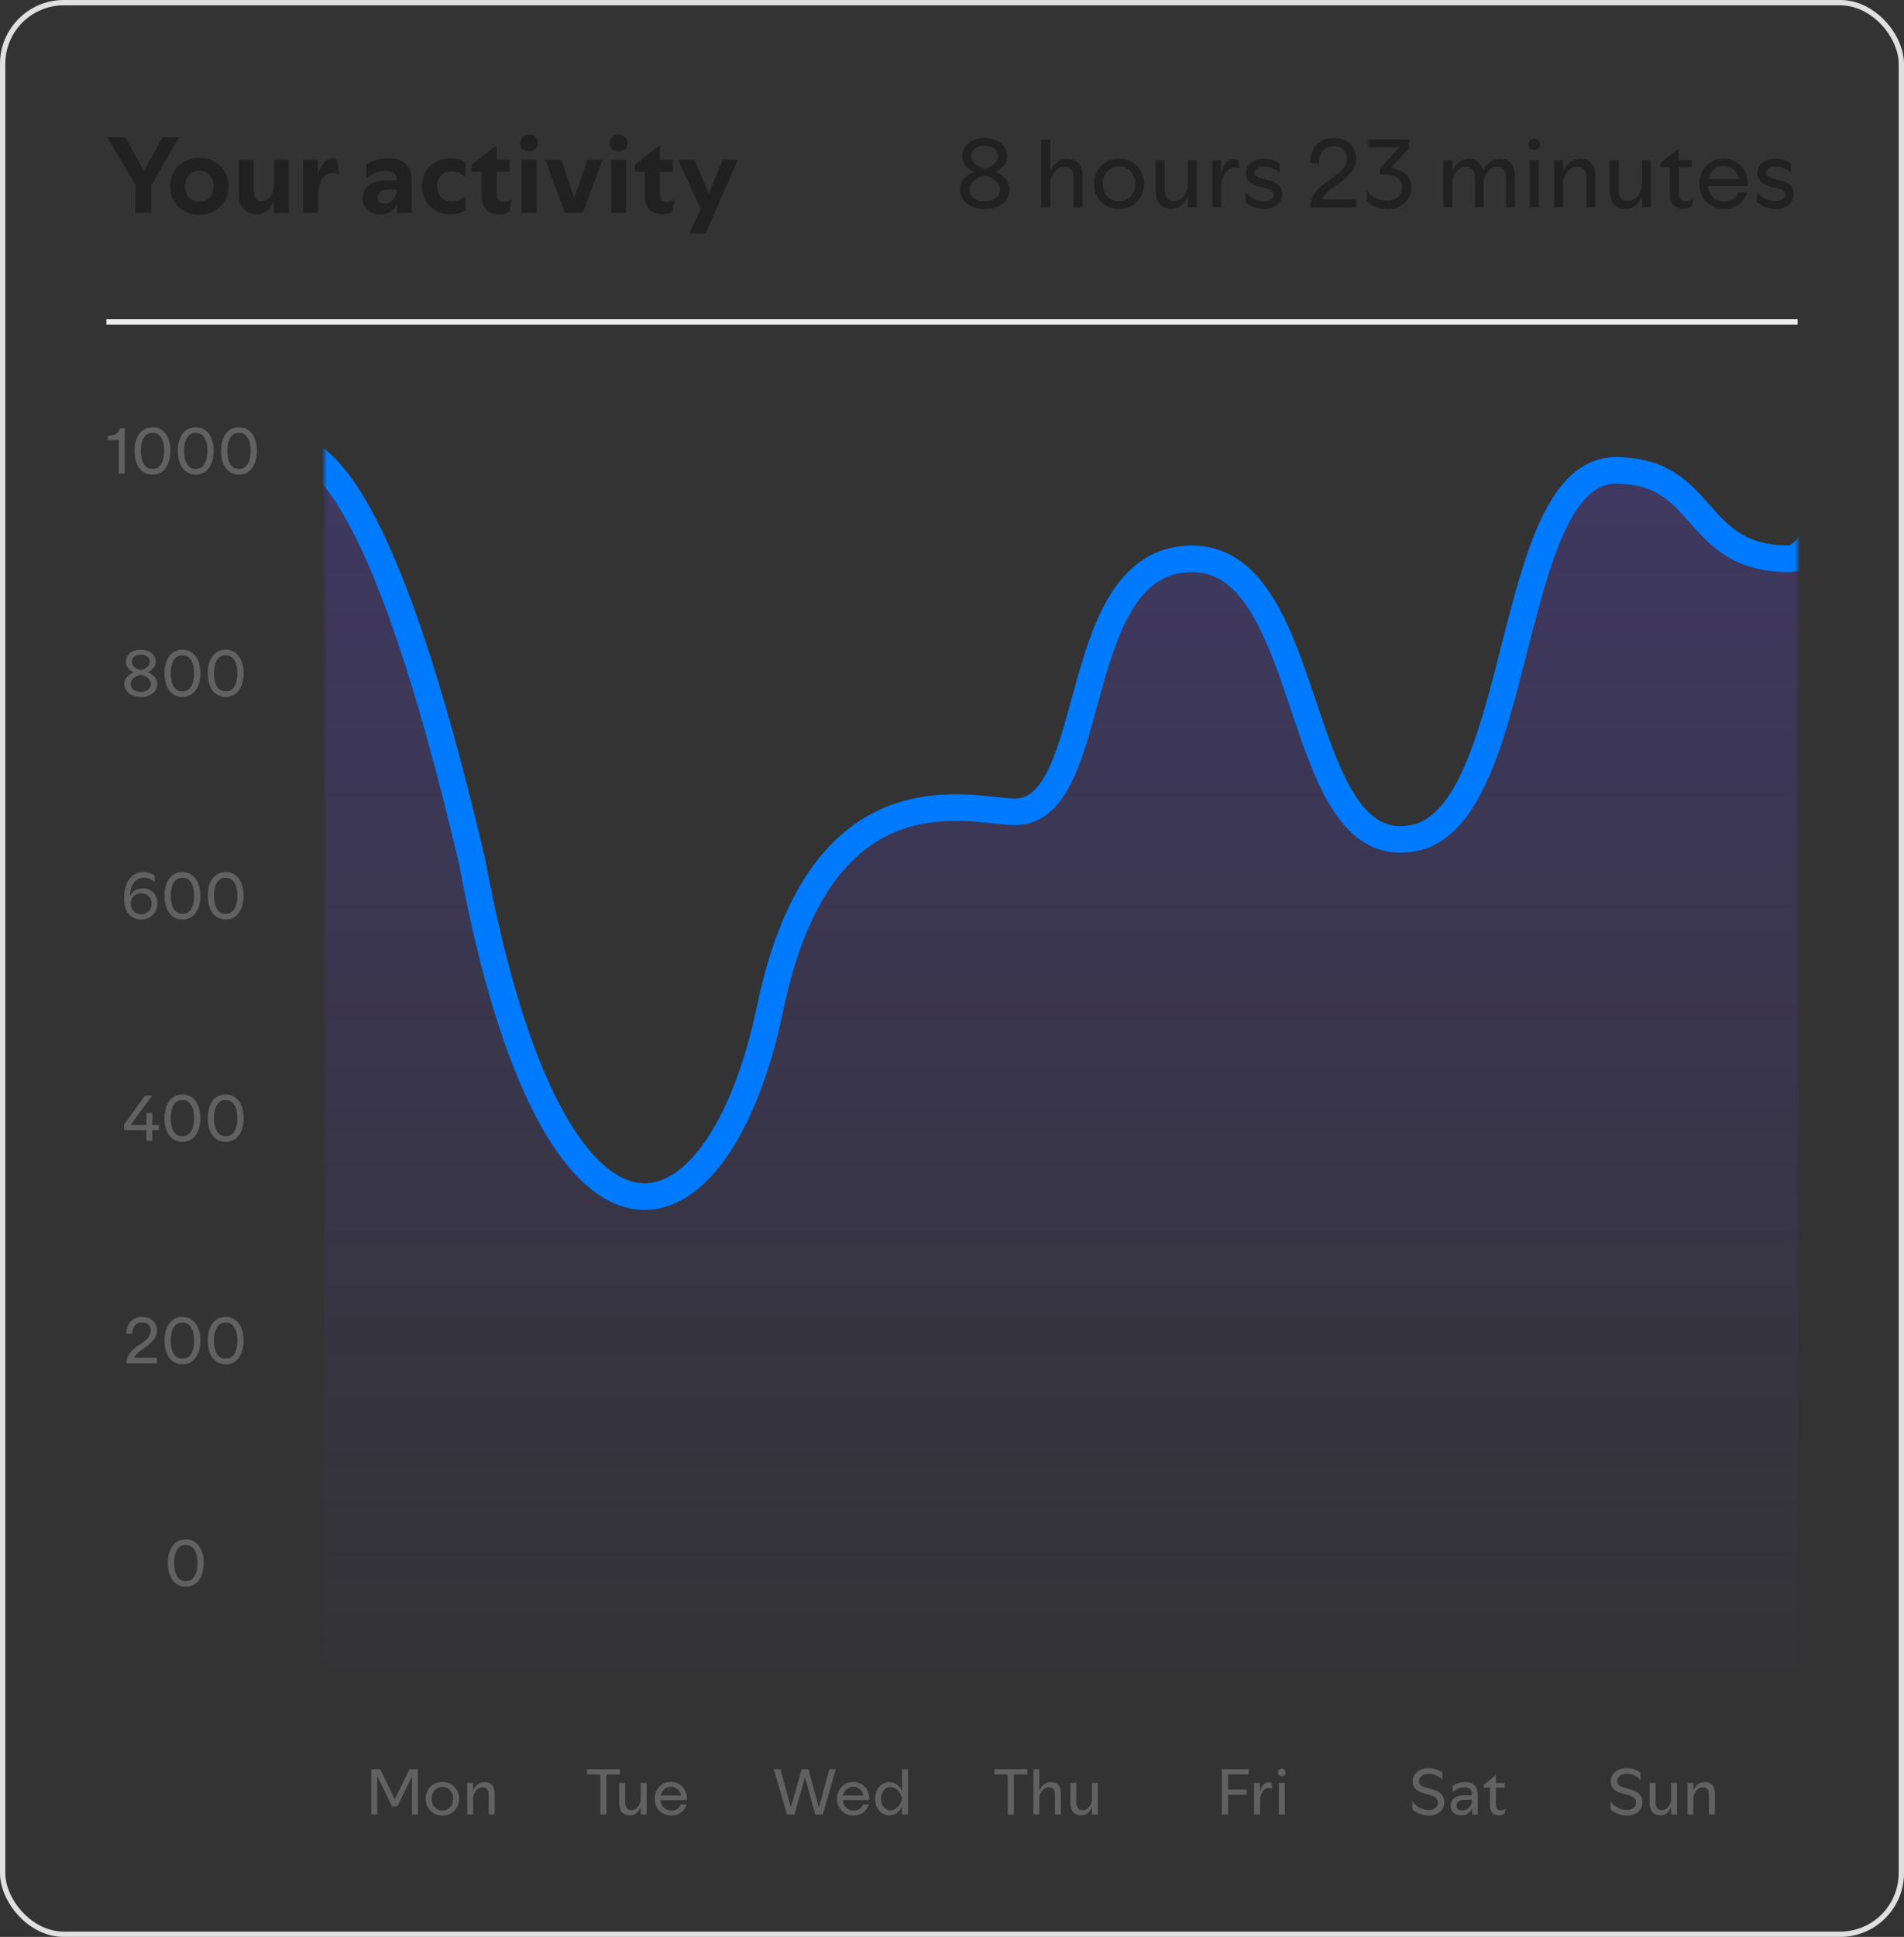 <svg width="358" height="364" viewBox="0 0 358 364" fill="none" xmlns="http://www.w3.org/2000/svg">
<rect x="0" y="0" width="358" height="364" fill="#333333" stroke="none"/>
<rect x="0.5" y="0.5" width="357" height="363" rx="11.5" stroke="#E0E0E0"/>
<path d="M25.48 34.8L20.2 25.8H23.54L27.06 32.12L30.56 25.8H33.7L28.44 34.82V40H25.48V34.8ZM37.469 40.34C36.402 40.34 35.449 40.107 34.609 39.64C33.782 39.173 33.136 38.533 32.669 37.72C32.216 36.907 31.989 36.007 31.989 35.02C31.989 34.02 32.216 33.113 32.669 32.3C33.136 31.487 33.782 30.847 34.609 30.38C35.449 29.913 36.402 29.68 37.469 29.68C38.536 29.68 39.482 29.913 40.309 30.38C41.149 30.847 41.802 31.487 42.269 32.3C42.736 33.113 42.969 34.02 42.969 35.02C42.969 36.007 42.736 36.907 42.269 37.72C41.802 38.533 41.149 39.173 40.309 39.64C39.482 40.107 38.536 40.34 37.469 40.34ZM37.469 37.92C38.269 37.92 38.916 37.647 39.409 37.1C39.902 36.553 40.149 35.86 40.149 35.02C40.149 34.167 39.896 33.467 39.389 32.92C38.896 32.373 38.256 32.1 37.469 32.1C36.682 32.1 36.042 32.373 35.549 32.92C35.056 33.467 34.809 34.167 34.809 35.02C34.809 35.873 35.056 36.573 35.549 37.12C36.042 37.653 36.682 37.92 37.469 37.92ZM48.292 40.28C47.239 40.28 46.405 39.933 45.792 39.24C45.192 38.547 44.892 37.607 44.892 36.42V30.04H47.732V35.82C47.732 37.14 48.232 37.8 49.232 37.8C49.792 37.8 50.279 37.553 50.692 37.06C51.105 36.567 51.372 35.967 51.492 35.26V30.04H54.312V40H51.492V37.72C51.212 38.467 50.805 39.08 50.272 39.56C49.752 40.04 49.092 40.28 48.292 40.28ZM56.984 30.04H59.785V32.82C60.371 30.807 61.278 29.8 62.505 29.8C62.864 29.8 63.151 29.86 63.364 29.98L63.764 32.82C63.631 32.74 63.451 32.673 63.224 32.62C63.011 32.553 62.778 32.52 62.525 32.52C61.791 32.52 61.191 32.813 60.724 33.4C60.271 33.987 59.971 34.693 59.825 35.52V40H56.984V30.04ZM71.464 40.28C70.504 40.28 69.717 40 69.104 39.44C68.49 38.88 68.184 38.153 68.184 37.26C68.184 36.233 68.57 35.413 69.344 34.8C70.13 34.187 71.304 33.88 72.864 33.88H74.604V33.8C74.604 32.68 73.897 32.12 72.484 32.12C71.844 32.12 71.184 32.26 70.504 32.54C69.837 32.82 69.29 33.167 68.864 33.58V30.92C69.304 30.6 69.897 30.32 70.644 30.08C71.39 29.84 72.164 29.72 72.964 29.72C74.47 29.72 75.584 30.1 76.304 30.86C77.024 31.607 77.384 32.627 77.384 33.92V39.08C77.384 39.387 77.424 39.693 77.504 40H74.684V38.32C74.39 38.907 73.977 39.38 73.444 39.74C72.91 40.1 72.25 40.28 71.464 40.28ZM72.264 38.28C72.797 38.28 73.27 38.087 73.684 37.7C74.097 37.313 74.404 36.827 74.604 36.24V35.62H73.124C72.39 35.62 71.85 35.747 71.504 36C71.157 36.253 70.984 36.607 70.984 37.06C70.984 37.433 71.097 37.733 71.324 37.96C71.564 38.173 71.877 38.28 72.264 38.28ZM84.793 40.28C83.74 40.28 82.793 40.047 81.953 39.58C81.126 39.113 80.48 38.48 80.013 37.68C79.559 36.88 79.333 35.993 79.333 35.02C79.333 34.033 79.559 33.14 80.013 32.34C80.48 31.54 81.126 30.907 81.953 30.44C82.793 29.973 83.74 29.74 84.793 29.74C85.926 29.74 86.833 30.007 87.513 30.54V33.36C87.313 33.08 86.98 32.82 86.513 32.58C86.059 32.327 85.526 32.2 84.913 32.2C84.073 32.2 83.406 32.467 82.913 33C82.419 33.52 82.173 34.193 82.173 35.02C82.173 35.847 82.419 36.527 82.913 37.06C83.406 37.58 84.073 37.84 84.913 37.84C85.473 37.84 85.98 37.747 86.433 37.56C86.886 37.373 87.246 37.113 87.513 36.78V39.5C86.779 40.02 85.873 40.28 84.793 40.28ZM93.878 40.28C92.865 40.28 92.058 39.993 91.458 39.42C90.858 38.833 90.558 37.967 90.558 36.82V32.3H88.698V30.96L93.378 27.28H93.398V30.04H95.838V32.3H93.398V36.4C93.398 36.947 93.511 37.34 93.738 37.58C93.978 37.82 94.318 37.94 94.758 37.94C95.291 37.94 95.771 37.767 96.198 37.42L95.758 39.72C95.585 39.88 95.331 40.013 94.998 40.12C94.665 40.227 94.291 40.28 93.878 40.28ZM98.078 30.04H100.918V40H98.078V30.04ZM99.498 28.44C99.005 28.44 98.598 28.293 98.278 28C97.972 27.693 97.818 27.313 97.818 26.86C97.818 26.407 97.972 26.033 98.278 25.74C98.598 25.433 99.005 25.28 99.498 25.28C99.978 25.28 100.372 25.433 100.678 25.74C100.998 26.033 101.158 26.407 101.158 26.86C101.158 27.313 100.998 27.693 100.678 28C100.372 28.293 99.978 28.44 99.498 28.44ZM102.526 30.04H105.546L107.966 37.22L110.446 30.04H113.306L109.586 40H106.206L102.526 30.04ZM114.895 30.04H117.735V40H114.895V30.04ZM116.315 28.44C115.821 28.44 115.415 28.293 115.095 28C114.788 27.693 114.635 27.313 114.635 26.86C114.635 26.407 114.788 26.033 115.095 25.74C115.415 25.433 115.821 25.28 116.315 25.28C116.795 25.28 117.188 25.433 117.495 25.74C117.815 26.033 117.975 26.407 117.975 26.86C117.975 27.313 117.815 27.693 117.495 28C117.188 28.293 116.795 28.44 116.315 28.44ZM124.542 40.28C123.529 40.28 122.722 39.993 122.122 39.42C121.522 38.833 121.222 37.967 121.222 36.82V32.3H119.362V30.96L124.042 27.28H124.062V30.04H126.502V32.3H124.062V36.4C124.062 36.947 124.175 37.34 124.402 37.58C124.642 37.82 124.982 37.94 125.422 37.94C125.955 37.94 126.435 37.767 126.862 37.42L126.422 39.72C126.249 39.88 125.995 40.013 125.662 40.12C125.329 40.227 124.955 40.28 124.542 40.28ZM131.742 39.24L127.482 30.04H130.622L133.262 36.36L135.882 30.04H138.742L132.662 43.88H129.602L131.742 39.24Z" fill="#212121"/>
<path d="M185.15 39.288C184.226 39.288 183.41 39.126 182.702 38.802C182.006 38.478 181.466 38.04 181.082 37.488C180.698 36.924 180.506 36.294 180.506 35.598C180.506 34.818 180.764 34.146 181.28 33.582C181.808 33.018 182.438 32.598 183.17 32.322C182.534 32.046 182 31.656 181.568 31.152C181.148 30.636 180.938 30.018 180.938 29.298C180.938 28.674 181.112 28.11 181.46 27.606C181.808 27.09 182.3 26.682 182.936 26.382C183.572 26.082 184.31 25.932 185.15 25.932C185.978 25.932 186.71 26.082 187.346 26.382C187.994 26.682 188.492 27.09 188.84 27.606C189.188 28.11 189.362 28.674 189.362 29.298C189.362 30.006 189.146 30.606 188.714 31.098C188.294 31.59 187.772 31.992 187.148 32.304C187.88 32.604 188.504 33.036 189.02 33.6C189.536 34.152 189.794 34.818 189.794 35.598C189.794 36.294 189.602 36.924 189.218 37.488C188.834 38.04 188.288 38.478 187.58 38.802C186.884 39.126 186.074 39.288 185.15 39.288ZM185.15 37.848C186.002 37.848 186.686 37.644 187.202 37.236C187.73 36.816 187.994 36.27 187.994 35.598C187.994 34.998 187.736 34.47 187.22 34.014C186.716 33.546 186.026 33.21 185.15 33.006C184.274 33.198 183.578 33.528 183.062 33.996C182.558 34.464 182.306 34.998 182.306 35.598C182.306 36.27 182.564 36.816 183.08 37.236C183.608 37.644 184.298 37.848 185.15 37.848ZM185.15 31.692C185.894 31.512 186.5 31.218 186.968 30.81C187.436 30.39 187.67 29.904 187.67 29.352C187.67 28.776 187.442 28.302 186.986 27.93C186.53 27.558 185.918 27.372 185.15 27.372C184.37 27.372 183.752 27.558 183.296 27.93C182.852 28.302 182.63 28.776 182.63 29.352C182.63 29.916 182.87 30.408 183.35 30.828C183.83 31.236 184.43 31.524 185.15 31.692ZM195.792 26.22H197.466V32.196C197.754 31.548 198.168 30.996 198.708 30.54C199.248 30.084 199.92 29.856 200.724 29.856C201.648 29.856 202.344 30.138 202.812 30.702C203.292 31.266 203.532 32.028 203.532 32.988V39H201.858V33.42C201.858 32.016 201.276 31.314 200.112 31.314C199.488 31.314 198.942 31.572 198.474 32.088C198.006 32.604 197.67 33.228 197.466 33.96V39H195.792V26.22ZM210.407 39.288C209.507 39.288 208.697 39.078 207.977 38.658C207.257 38.238 206.693 37.668 206.285 36.948C205.889 36.228 205.691 35.43 205.691 34.554C205.691 33.678 205.889 32.88 206.285 32.16C206.693 31.428 207.257 30.852 207.977 30.432C208.697 30.012 209.507 29.802 210.407 29.802C211.307 29.802 212.117 30.012 212.837 30.432C213.557 30.852 214.115 31.428 214.511 32.16C214.919 32.88 215.123 33.678 215.123 34.554C215.123 35.43 214.919 36.228 214.511 36.948C214.115 37.668 213.557 38.238 212.837 38.658C212.117 39.078 211.307 39.288 210.407 39.288ZM210.407 37.848C210.995 37.848 211.517 37.704 211.973 37.416C212.441 37.128 212.801 36.738 213.053 36.246C213.317 35.742 213.449 35.178 213.449 34.554C213.449 33.93 213.317 33.366 213.053 32.862C212.801 32.358 212.441 31.962 211.973 31.674C211.517 31.386 210.995 31.242 210.407 31.242C209.819 31.242 209.291 31.386 208.823 31.674C208.367 31.962 208.007 32.358 207.743 32.862C207.491 33.366 207.365 33.93 207.365 34.554C207.365 35.178 207.491 35.742 207.743 36.246C208.007 36.738 208.367 37.128 208.823 37.416C209.291 37.704 209.819 37.848 210.407 37.848ZM220.294 39.234C219.358 39.234 218.62 38.94 218.08 38.352C217.552 37.752 217.288 36.918 217.288 35.85V30.09H218.962V35.508C218.962 37.02 219.556 37.776 220.744 37.776C221.38 37.776 221.926 37.53 222.382 37.038C222.838 36.534 223.162 35.904 223.354 35.148V30.09H225.027V39H223.354V36.858C223.09 37.53 222.706 38.094 222.202 38.55C221.71 39.006 221.074 39.234 220.294 39.234ZM227.942 30.09H229.58V32.592C229.808 31.788 230.12 31.14 230.516 30.648C230.924 30.156 231.428 29.91 232.028 29.91C232.388 29.91 232.664 29.97 232.856 30.09L233.072 31.746C232.976 31.674 232.832 31.614 232.64 31.566C232.46 31.518 232.262 31.494 232.046 31.494C231.386 31.494 230.846 31.8 230.426 32.412C230.018 33.012 229.748 33.738 229.616 34.59V39H227.942V30.09ZM237.68 39.27C236.984 39.27 236.318 39.144 235.682 38.892C235.058 38.64 234.56 38.34 234.188 37.992V36.102C234.548 36.582 235.046 36.99 235.682 37.326C236.33 37.65 236.99 37.812 237.662 37.812C238.226 37.812 238.676 37.698 239.012 37.47C239.348 37.23 239.516 36.936 239.516 36.588C239.516 36.288 239.396 36.042 239.156 35.85C238.928 35.658 238.442 35.472 237.698 35.292L236.906 35.094C236.054 34.878 235.4 34.566 234.944 34.158C234.488 33.75 234.26 33.198 234.26 32.502C234.26 32.022 234.398 31.578 234.674 31.17C234.962 30.762 235.358 30.438 235.862 30.198C236.378 29.946 236.972 29.82 237.644 29.82C238.256 29.82 238.826 29.91 239.354 30.09C239.894 30.27 240.302 30.486 240.578 30.738V32.502C240.35 32.19 239.972 31.908 239.444 31.656C238.916 31.404 238.346 31.278 237.734 31.278C237.146 31.278 236.69 31.392 236.366 31.62C236.054 31.836 235.898 32.112 235.898 32.448C235.898 32.652 235.946 32.82 236.042 32.952C236.138 33.084 236.318 33.21 236.582 33.33C236.858 33.438 237.26 33.558 237.788 33.69L238.58 33.888C239.408 34.092 240.032 34.41 240.452 34.842C240.884 35.262 241.1 35.82 241.1 36.516C241.1 36.996 240.962 37.446 240.686 37.866C240.422 38.286 240.032 38.628 239.516 38.892C239 39.144 238.388 39.27 237.68 39.27ZM246.389 39C246.365 37.992 246.635 37.086 247.199 36.282C247.775 35.478 248.759 34.614 250.151 33.69C251.279 32.946 252.077 32.28 252.545 31.692C253.013 31.092 253.247 30.462 253.247 29.802C253.247 29.142 253.031 28.59 252.599 28.146C252.179 27.702 251.561 27.48 250.745 27.48C249.893 27.48 249.227 27.768 248.747 28.344C248.267 28.908 248.027 29.694 248.027 30.702H246.353C246.353 29.226 246.749 28.062 247.541 27.21C248.333 26.358 249.407 25.932 250.763 25.932C251.675 25.932 252.449 26.112 253.085 26.472C253.721 26.832 254.195 27.306 254.507 27.894C254.831 28.47 254.993 29.082 254.993 29.73C254.993 30.642 254.699 31.488 254.111 32.268C253.535 33.048 252.563 33.906 251.195 34.842C250.391 35.382 249.785 35.856 249.377 36.264C248.981 36.66 248.723 37.056 248.603 37.452H254.993V39H246.389ZM260.875 39.288C260.059 39.288 259.285 39.138 258.553 38.838C257.821 38.526 257.299 38.172 256.987 37.776V35.778C257.323 36.354 257.845 36.822 258.553 37.182C259.273 37.53 259.999 37.704 260.731 37.704C261.619 37.704 262.321 37.476 262.837 37.02C263.365 36.564 263.629 35.952 263.629 35.184C263.629 34.404 263.329 33.81 262.729 33.402C262.141 32.994 261.217 32.79 259.957 32.79H259.453V31.674L263.089 27.696H257.221V26.22H264.979V27.786L261.451 31.62C262.699 31.74 263.665 32.124 264.349 32.772C265.033 33.42 265.375 34.266 265.375 35.31C265.375 36.018 265.183 36.678 264.799 37.29C264.427 37.902 263.899 38.388 263.215 38.748C262.531 39.108 261.751 39.288 260.875 39.288ZM271.396 30.09H273.07V32.142C273.37 31.494 273.772 30.954 274.276 30.522C274.792 30.078 275.416 29.856 276.148 29.856C276.904 29.856 277.51 30.066 277.966 30.486C278.434 30.906 278.734 31.482 278.866 32.214C279.166 31.53 279.58 30.966 280.107 30.522C280.636 30.078 281.272 29.856 282.016 29.856C282.94 29.856 283.636 30.138 284.104 30.702C284.584 31.266 284.824 32.04 284.824 33.024V39H283.168V33.402C283.168 32.73 283.024 32.214 282.736 31.854C282.448 31.494 282.022 31.314 281.458 31.314C280.894 31.314 280.39 31.554 279.946 32.034C279.514 32.502 279.184 33.096 278.956 33.816V39H277.282V33.42C277.282 32.748 277.138 32.232 276.85 31.872C276.574 31.5 276.154 31.314 275.59 31.314C275.014 31.314 274.504 31.56 274.06 32.052C273.616 32.532 273.286 33.12 273.07 33.816V39H271.396V30.09ZM287.638 30.09H289.312V39H287.638V30.09ZM288.466 28.164C288.142 28.164 287.878 28.068 287.674 27.876C287.47 27.684 287.368 27.432 287.368 27.12C287.368 26.82 287.47 26.574 287.674 26.382C287.878 26.178 288.142 26.076 288.466 26.076C288.778 26.076 289.036 26.178 289.24 26.382C289.456 26.574 289.564 26.82 289.564 27.12C289.564 27.42 289.456 27.672 289.24 27.876C289.036 28.068 288.778 28.164 288.466 28.164ZM292.226 30.09H293.9V32.196C294.188 31.548 294.602 30.996 295.142 30.54C295.682 30.084 296.354 29.856 297.158 29.856C298.082 29.856 298.778 30.138 299.246 30.702C299.726 31.266 299.966 32.028 299.966 32.988V39H298.292V33.42C298.292 32.016 297.71 31.314 296.546 31.314C295.922 31.314 295.376 31.572 294.908 32.088C294.44 32.604 294.104 33.228 293.9 33.96V39H292.226V30.09ZM305.67 39.234C304.734 39.234 303.996 38.94 303.456 38.352C302.928 37.752 302.664 36.918 302.664 35.85V30.09H304.338V35.508C304.338 37.02 304.932 37.776 306.12 37.776C306.756 37.776 307.302 37.53 307.758 37.038C308.214 36.534 308.538 35.904 308.73 35.148V30.09H310.404V39H308.73V36.858C308.466 37.53 308.082 38.094 307.578 38.55C307.086 39.006 306.45 39.234 305.67 39.234ZM316.559 39.234C315.779 39.234 315.149 39.006 314.669 38.55C314.201 38.082 313.967 37.374 313.967 36.426V31.44H312.203V30.684L315.605 27.876H315.623V30.09H318.125V31.44H315.623V36.246C315.623 37.29 316.085 37.812 317.009 37.812C317.537 37.812 317.999 37.638 318.395 37.29L318.089 38.766C317.933 38.898 317.717 39.006 317.441 39.09C317.177 39.186 316.883 39.234 316.559 39.234ZM324.171 39.288C323.283 39.288 322.479 39.078 321.759 38.658C321.051 38.238 320.499 37.668 320.103 36.948C319.707 36.228 319.509 35.43 319.509 34.554C319.509 33.678 319.707 32.88 320.103 32.16C320.499 31.428 321.045 30.852 321.741 30.432C322.449 30.012 323.235 29.802 324.099 29.802C324.963 29.802 325.737 30.012 326.421 30.432C327.117 30.852 327.657 31.416 328.041 32.124C328.437 32.832 328.635 33.606 328.635 34.446L328.617 34.932H321.165C321.225 35.796 321.531 36.504 322.083 37.056C322.647 37.608 323.355 37.884 324.207 37.884C324.855 37.884 325.407 37.728 325.863 37.416C326.331 37.104 326.661 36.684 326.853 36.156H328.509C328.221 37.116 327.687 37.878 326.907 38.442C326.139 39.006 325.227 39.288 324.171 39.288ZM326.925 33.636C326.841 32.952 326.535 32.376 326.007 31.908C325.479 31.428 324.843 31.188 324.099 31.188C323.355 31.188 322.725 31.422 322.209 31.89C321.693 32.358 321.363 32.94 321.219 33.636H326.925ZM333.849 39.27C333.153 39.27 332.487 39.144 331.851 38.892C331.227 38.64 330.729 38.34 330.357 37.992V36.102C330.717 36.582 331.215 36.99 331.851 37.326C332.499 37.65 333.159 37.812 333.831 37.812C334.395 37.812 334.845 37.698 335.181 37.47C335.517 37.23 335.685 36.936 335.685 36.588C335.685 36.288 335.565 36.042 335.325 35.85C335.097 35.658 334.611 35.472 333.867 35.292L333.075 35.094C332.223 34.878 331.569 34.566 331.113 34.158C330.657 33.75 330.429 33.198 330.429 32.502C330.429 32.022 330.567 31.578 330.843 31.17C331.131 30.762 331.527 30.438 332.031 30.198C332.547 29.946 333.141 29.82 333.813 29.82C334.425 29.82 334.995 29.91 335.523 30.09C336.063 30.27 336.471 30.486 336.747 30.738V32.502C336.519 32.19 336.141 31.908 335.613 31.656C335.085 31.404 334.515 31.278 333.903 31.278C333.315 31.278 332.859 31.392 332.535 31.62C332.223 31.836 332.067 32.112 332.067 32.448C332.067 32.652 332.115 32.82 332.211 32.952C332.307 33.084 332.487 33.21 332.751 33.33C333.027 33.438 333.429 33.558 333.957 33.69L334.749 33.888C335.577 34.092 336.201 34.41 336.621 34.842C337.053 35.262 337.269 35.82 337.269 36.516C337.269 36.996 337.131 37.446 336.855 37.866C336.591 38.286 336.201 38.628 335.685 38.892C335.169 39.144 334.557 39.27 333.849 39.27Z" fill="#212121"/>
<line x1="20" y1="60.5" x2="338" y2="60.5" stroke="#EEEEEE"/>
<path d="M22.336 82.688H20.284V81.944C20.98 81.896 21.504 81.752 21.856 81.512C22.216 81.264 22.44 80.92 22.528 80.48H23.44V89H22.336V82.688ZM28.67 89.192C27.942 89.192 27.322 88.996 26.81 88.604C26.306 88.212 25.926 87.68 25.67 87.008C25.422 86.336 25.298 85.58 25.298 84.74C25.298 83.9 25.422 83.144 25.67 82.472C25.926 81.8 26.306 81.268 26.81 80.876C27.322 80.484 27.942 80.288 28.67 80.288C29.398 80.288 30.014 80.484 30.518 80.876C31.022 81.268 31.402 81.8 31.658 82.472C31.914 83.144 32.042 83.9 32.042 84.74C32.042 85.58 31.914 86.336 31.658 87.008C31.402 87.68 31.022 88.212 30.518 88.604C30.014 88.996 29.398 89.192 28.67 89.192ZM28.67 88.124C29.398 88.124 29.946 87.816 30.314 87.2C30.682 86.584 30.866 85.76 30.866 84.728C30.866 83.704 30.678 82.884 30.302 82.268C29.934 81.652 29.39 81.344 28.67 81.344C27.942 81.344 27.394 81.652 27.026 82.268C26.658 82.884 26.474 83.704 26.474 84.728C26.474 85.76 26.658 86.584 27.026 87.2C27.394 87.816 27.942 88.124 28.67 88.124ZM36.802 89.192C36.074 89.192 35.454 88.996 34.942 88.604C34.438 88.212 34.058 87.68 33.802 87.008C33.554 86.336 33.43 85.58 33.43 84.74C33.43 83.9 33.554 83.144 33.802 82.472C34.058 81.8 34.438 81.268 34.942 80.876C35.454 80.484 36.074 80.288 36.802 80.288C37.53 80.288 38.146 80.484 38.65 80.876C39.154 81.268 39.534 81.8 39.79 82.472C40.046 83.144 40.174 83.9 40.174 84.74C40.174 85.58 40.046 86.336 39.79 87.008C39.534 87.68 39.154 88.212 38.65 88.604C38.146 88.996 37.53 89.192 36.802 89.192ZM36.802 88.124C37.53 88.124 38.078 87.816 38.446 87.2C38.814 86.584 38.998 85.76 38.998 84.728C38.998 83.704 38.81 82.884 38.434 82.268C38.066 81.652 37.522 81.344 36.802 81.344C36.074 81.344 35.526 81.652 35.158 82.268C34.79 82.884 34.606 83.704 34.606 84.728C34.606 85.76 34.79 86.584 35.158 87.2C35.526 87.816 36.074 88.124 36.802 88.124ZM44.935 89.192C44.207 89.192 43.587 88.996 43.075 88.604C42.571 88.212 42.191 87.68 41.935 87.008C41.687 86.336 41.563 85.58 41.563 84.74C41.563 83.9 41.687 83.144 41.935 82.472C42.191 81.8 42.571 81.268 43.075 80.876C43.587 80.484 44.207 80.288 44.935 80.288C45.663 80.288 46.279 80.484 46.783 80.876C47.287 81.268 47.667 81.8 47.923 82.472C48.179 83.144 48.307 83.9 48.307 84.74C48.307 85.58 48.179 86.336 47.923 87.008C47.667 87.68 47.287 88.212 46.783 88.604C46.279 88.996 45.663 89.192 44.935 89.192ZM44.935 88.124C45.663 88.124 46.211 87.816 46.579 87.2C46.947 86.584 47.131 85.76 47.131 84.728C47.131 83.704 46.943 82.884 46.567 82.268C46.199 81.652 45.655 81.344 44.935 81.344C44.207 81.344 43.659 81.652 43.291 82.268C42.923 82.884 42.739 83.704 42.739 84.728C42.739 85.76 42.923 86.584 43.291 87.2C43.659 87.816 44.207 88.124 44.935 88.124Z" fill="#616161"/>
<path d="M26.479 130.992C25.863 130.992 25.319 130.884 24.847 130.668C24.383 130.452 24.023 130.16 23.767 129.792C23.511 129.416 23.383 128.996 23.383 128.532C23.383 128.012 23.555 127.564 23.899 127.188C24.251 126.812 24.671 126.532 25.159 126.348C24.735 126.164 24.379 125.904 24.091 125.568C23.811 125.224 23.671 124.812 23.671 124.332C23.671 123.916 23.787 123.54 24.019 123.204C24.251 122.86 24.579 122.588 25.003 122.388C25.427 122.188 25.919 122.088 26.479 122.088C27.031 122.088 27.519 122.188 27.943 122.388C28.375 122.588 28.707 122.86 28.939 123.204C29.171 123.54 29.287 123.916 29.287 124.332C29.287 124.804 29.143 125.204 28.855 125.532C28.575 125.86 28.227 126.128 27.811 126.336C28.299 126.536 28.715 126.824 29.059 127.2C29.403 127.568 29.575 128.012 29.575 128.532C29.575 128.996 29.447 129.416 29.191 129.792C28.935 130.16 28.571 130.452 28.099 130.668C27.635 130.884 27.095 130.992 26.479 130.992ZM26.479 130.032C27.047 130.032 27.503 129.896 27.847 129.624C28.199 129.344 28.375 128.98 28.375 128.532C28.375 128.132 28.203 127.78 27.859 127.476C27.523 127.164 27.063 126.94 26.479 126.804C25.895 126.932 25.431 127.152 25.087 127.464C24.751 127.776 24.583 128.132 24.583 128.532C24.583 128.98 24.755 129.344 25.099 129.624C25.451 129.896 25.911 130.032 26.479 130.032ZM26.479 125.928C26.975 125.808 27.379 125.612 27.691 125.34C28.003 125.06 28.159 124.736 28.159 124.368C28.159 123.984 28.007 123.668 27.703 123.42C27.399 123.172 26.991 123.048 26.479 123.048C25.959 123.048 25.547 123.172 25.243 123.42C24.947 123.668 24.799 123.984 24.799 124.368C24.799 124.744 24.959 125.072 25.279 125.352C25.599 125.624 25.999 125.816 26.479 125.928ZM34.302 130.992C33.574 130.992 32.954 130.796 32.442 130.404C31.938 130.012 31.558 129.48 31.302 128.808C31.054 128.136 30.93 127.38 30.93 126.54C30.93 125.7 31.054 124.944 31.302 124.272C31.558 123.6 31.938 123.068 32.442 122.676C32.954 122.284 33.574 122.088 34.302 122.088C35.03 122.088 35.646 122.284 36.15 122.676C36.654 123.068 37.034 123.6 37.29 124.272C37.546 124.944 37.674 125.7 37.674 126.54C37.674 127.38 37.546 128.136 37.29 128.808C37.034 129.48 36.654 130.012 36.15 130.404C35.646 130.796 35.03 130.992 34.302 130.992ZM34.302 129.924C35.03 129.924 35.578 129.616 35.946 129C36.314 128.384 36.498 127.56 36.498 126.528C36.498 125.504 36.31 124.684 35.934 124.068C35.566 123.452 35.022 123.144 34.302 123.144C33.574 123.144 33.026 123.452 32.658 124.068C32.29 124.684 32.106 125.504 32.106 126.528C32.106 127.56 32.29 128.384 32.658 129C33.026 129.616 33.574 129.924 34.302 129.924ZM42.435 130.992C41.707 130.992 41.087 130.796 40.575 130.404C40.071 130.012 39.691 129.48 39.435 128.808C39.187 128.136 39.063 127.38 39.063 126.54C39.063 125.7 39.187 124.944 39.435 124.272C39.691 123.6 40.071 123.068 40.575 122.676C41.087 122.284 41.707 122.088 42.435 122.088C43.163 122.088 43.779 122.284 44.283 122.676C44.787 123.068 45.167 123.6 45.423 124.272C45.679 124.944 45.807 125.7 45.807 126.54C45.807 127.38 45.679 128.136 45.423 128.808C45.167 129.48 44.787 130.012 44.283 130.404C43.779 130.796 43.163 130.992 42.435 130.992ZM42.435 129.924C43.163 129.924 43.711 129.616 44.079 129C44.447 128.384 44.631 127.56 44.631 126.528C44.631 125.504 44.443 124.684 44.067 124.068C43.699 123.452 43.155 123.144 42.435 123.144C41.707 123.144 41.159 123.452 40.791 124.068C40.423 124.684 40.239 125.504 40.239 126.528C40.239 127.56 40.423 128.384 40.791 129C41.159 129.616 41.707 129.924 42.435 129.924Z" fill="#616161"/>
<path d="M26.613 172.792C25.685 172.792 24.937 172.504 24.369 171.928C24.033 171.592 23.773 171.16 23.589 170.632C23.413 170.096 23.325 169.476 23.325 168.772C23.325 167.748 23.477 166.872 23.781 166.144C24.085 165.408 24.513 164.848 25.065 164.464C25.617 164.08 26.257 163.888 26.985 163.888C27.409 163.888 27.805 163.956 28.173 164.092C28.549 164.228 28.857 164.388 29.097 164.572V165.82C28.921 165.596 28.645 165.396 28.269 165.22C27.893 165.036 27.485 164.944 27.045 164.944C26.253 164.944 25.625 165.26 25.161 165.892C24.697 166.516 24.457 167.376 24.441 168.472C24.593 168.072 24.869 167.716 25.269 167.404C25.677 167.092 26.193 166.936 26.817 166.936C27.393 166.936 27.889 167.064 28.305 167.32C28.729 167.568 29.049 167.908 29.265 168.34C29.489 168.772 29.601 169.248 29.601 169.768C29.601 170.296 29.477 170.792 29.229 171.256C28.989 171.72 28.641 172.092 28.185 172.372C27.737 172.652 27.213 172.792 26.613 172.792ZM26.541 171.796C26.933 171.796 27.277 171.708 27.573 171.532C27.869 171.356 28.097 171.116 28.257 170.812C28.425 170.508 28.509 170.172 28.509 169.804C28.509 169.252 28.329 168.796 27.969 168.436C27.609 168.068 27.133 167.884 26.541 167.884C26.149 167.884 25.801 167.972 25.497 168.148C25.201 168.316 24.973 168.548 24.813 168.844C24.653 169.132 24.573 169.452 24.573 169.804C24.573 170.164 24.653 170.496 24.813 170.8C24.973 171.104 25.201 171.348 25.497 171.532C25.801 171.708 26.149 171.796 26.541 171.796ZM34.302 172.792C33.574 172.792 32.954 172.596 32.442 172.204C31.938 171.812 31.558 171.28 31.302 170.608C31.054 169.936 30.93 169.18 30.93 168.34C30.93 167.5 31.054 166.744 31.302 166.072C31.558 165.4 31.938 164.868 32.442 164.476C32.954 164.084 33.574 163.888 34.302 163.888C35.03 163.888 35.646 164.084 36.15 164.476C36.654 164.868 37.034 165.4 37.29 166.072C37.546 166.744 37.674 167.5 37.674 168.34C37.674 169.18 37.546 169.936 37.29 170.608C37.034 171.28 36.654 171.812 36.15 172.204C35.646 172.596 35.03 172.792 34.302 172.792ZM34.302 171.724C35.03 171.724 35.578 171.416 35.946 170.8C36.314 170.184 36.498 169.36 36.498 168.328C36.498 167.304 36.31 166.484 35.934 165.868C35.566 165.252 35.022 164.944 34.302 164.944C33.574 164.944 33.026 165.252 32.658 165.868C32.29 166.484 32.106 167.304 32.106 168.328C32.106 169.36 32.29 170.184 32.658 170.8C33.026 171.416 33.574 171.724 34.302 171.724ZM42.435 172.792C41.707 172.792 41.087 172.596 40.575 172.204C40.071 171.812 39.691 171.28 39.435 170.608C39.187 169.936 39.063 169.18 39.063 168.34C39.063 167.5 39.187 166.744 39.435 166.072C39.691 165.4 40.071 164.868 40.575 164.476C41.087 164.084 41.707 163.888 42.435 163.888C43.163 163.888 43.779 164.084 44.283 164.476C44.787 164.868 45.167 165.4 45.423 166.072C45.679 166.744 45.807 167.5 45.807 168.34C45.807 169.18 45.679 169.936 45.423 170.608C45.167 171.28 44.787 171.812 44.283 172.204C43.779 172.596 43.163 172.792 42.435 172.792ZM42.435 171.724C43.163 171.724 43.711 171.416 44.079 170.8C44.447 170.184 44.631 169.36 44.631 168.328C44.631 167.304 44.443 166.484 44.067 165.868C43.699 165.252 43.155 164.944 42.435 164.944C41.707 164.944 41.159 165.252 40.791 165.868C40.423 166.484 40.239 167.304 40.239 168.328C40.239 169.36 40.423 170.184 40.791 170.8C41.159 171.416 41.707 171.724 42.435 171.724Z" fill="#616161"/>
<path d="M27.533 212.384H23.309V211.352L27.293 205.88H28.613L24.569 211.412H27.533V209.144H28.637V211.412H29.873V212.384H28.637V214.4H27.533V212.384ZM34.302 214.592C33.574 214.592 32.954 214.396 32.442 214.004C31.938 213.612 31.558 213.08 31.302 212.408C31.054 211.736 30.93 210.98 30.93 210.14C30.93 209.3 31.054 208.544 31.302 207.872C31.558 207.2 31.938 206.668 32.442 206.276C32.954 205.884 33.574 205.688 34.302 205.688C35.03 205.688 35.646 205.884 36.15 206.276C36.654 206.668 37.034 207.2 37.29 207.872C37.546 208.544 37.674 209.3 37.674 210.14C37.674 210.98 37.546 211.736 37.29 212.408C37.034 213.08 36.654 213.612 36.15 214.004C35.646 214.396 35.03 214.592 34.302 214.592ZM34.302 213.524C35.03 213.524 35.578 213.216 35.946 212.6C36.314 211.984 36.498 211.16 36.498 210.128C36.498 209.104 36.31 208.284 35.934 207.668C35.566 207.052 35.022 206.744 34.302 206.744C33.574 206.744 33.026 207.052 32.658 207.668C32.29 208.284 32.106 209.104 32.106 210.128C32.106 211.16 32.29 211.984 32.658 212.6C33.026 213.216 33.574 213.524 34.302 213.524ZM42.435 214.592C41.707 214.592 41.087 214.396 40.575 214.004C40.071 213.612 39.691 213.08 39.435 212.408C39.187 211.736 39.063 210.98 39.063 210.14C39.063 209.3 39.187 208.544 39.435 207.872C39.691 207.2 40.071 206.668 40.575 206.276C41.087 205.884 41.707 205.688 42.435 205.688C43.163 205.688 43.779 205.884 44.283 206.276C44.787 206.668 45.167 207.2 45.423 207.872C45.679 208.544 45.807 209.3 45.807 210.14C45.807 210.98 45.679 211.736 45.423 212.408C45.167 213.08 44.787 213.612 44.283 214.004C43.779 214.396 43.163 214.592 42.435 214.592ZM42.435 213.524C43.163 213.524 43.711 213.216 44.079 212.6C44.447 211.984 44.631 211.16 44.631 210.128C44.631 209.104 44.443 208.284 44.067 207.668C43.699 207.052 43.155 206.744 42.435 206.744C41.707 206.744 41.159 207.052 40.791 207.668C40.423 208.284 40.239 209.104 40.239 210.128C40.239 211.16 40.423 211.984 40.791 212.6C41.159 213.216 41.707 213.524 42.435 213.524Z" fill="#616161"/>
<path d="M23.793 256.2C23.777 255.528 23.957 254.924 24.333 254.388C24.717 253.852 25.373 253.276 26.301 252.66C27.053 252.164 27.585 251.72 27.897 251.328C28.209 250.928 28.365 250.508 28.365 250.068C28.365 249.628 28.221 249.26 27.933 248.964C27.653 248.668 27.241 248.52 26.697 248.52C26.129 248.52 25.685 248.712 25.365 249.096C25.045 249.472 24.885 249.996 24.885 250.668H23.769C23.769 249.684 24.033 248.908 24.561 248.34C25.089 247.772 25.805 247.488 26.709 247.488C27.317 247.488 27.833 247.608 28.257 247.848C28.681 248.088 28.997 248.404 29.205 248.796C29.421 249.18 29.529 249.588 29.529 250.02C29.529 250.628 29.333 251.192 28.941 251.712C28.557 252.232 27.909 252.804 26.997 253.428C26.461 253.788 26.057 254.104 25.785 254.376C25.521 254.64 25.349 254.904 25.269 255.168H29.529V256.2H23.793ZM34.302 256.392C33.574 256.392 32.954 256.196 32.442 255.804C31.938 255.412 31.558 254.88 31.302 254.208C31.054 253.536 30.93 252.78 30.93 251.94C30.93 251.1 31.054 250.344 31.302 249.672C31.558 249 31.938 248.468 32.442 248.076C32.954 247.684 33.574 247.488 34.302 247.488C35.03 247.488 35.646 247.684 36.15 248.076C36.654 248.468 37.034 249 37.29 249.672C37.546 250.344 37.674 251.1 37.674 251.94C37.674 252.78 37.546 253.536 37.29 254.208C37.034 254.88 36.654 255.412 36.15 255.804C35.646 256.196 35.03 256.392 34.302 256.392ZM34.302 255.324C35.03 255.324 35.578 255.016 35.946 254.4C36.314 253.784 36.498 252.96 36.498 251.928C36.498 250.904 36.31 250.084 35.934 249.468C35.566 248.852 35.022 248.544 34.302 248.544C33.574 248.544 33.026 248.852 32.658 249.468C32.29 250.084 32.106 250.904 32.106 251.928C32.106 252.96 32.29 253.784 32.658 254.4C33.026 255.016 33.574 255.324 34.302 255.324ZM42.435 256.392C41.707 256.392 41.087 256.196 40.575 255.804C40.071 255.412 39.691 254.88 39.435 254.208C39.187 253.536 39.063 252.78 39.063 251.94C39.063 251.1 39.187 250.344 39.435 249.672C39.691 249 40.071 248.468 40.575 248.076C41.087 247.684 41.707 247.488 42.435 247.488C43.163 247.488 43.779 247.684 44.283 248.076C44.787 248.468 45.167 249 45.423 249.672C45.679 250.344 45.807 251.1 45.807 251.94C45.807 252.78 45.679 253.536 45.423 254.208C45.167 254.88 44.787 255.412 44.283 255.804C43.779 256.196 43.163 256.392 42.435 256.392ZM42.435 255.324C43.163 255.324 43.711 255.016 44.079 254.4C44.447 253.784 44.631 252.96 44.631 251.928C44.631 250.904 44.443 250.084 44.067 249.468C43.699 248.852 43.155 248.544 42.435 248.544C41.707 248.544 41.159 248.852 40.791 249.468C40.423 250.084 40.239 250.904 40.239 251.928C40.239 252.96 40.423 253.784 40.791 254.4C41.159 255.016 41.707 255.324 42.435 255.324Z" fill="#616161"/>
<path d="M34.935 298.192C34.207 298.192 33.587 297.996 33.075 297.604C32.571 297.212 32.191 296.68 31.935 296.008C31.687 295.336 31.563 294.58 31.563 293.74C31.563 292.9 31.687 292.144 31.935 291.472C32.191 290.8 32.571 290.268 33.075 289.876C33.587 289.484 34.207 289.288 34.935 289.288C35.663 289.288 36.279 289.484 36.783 289.876C37.287 290.268 37.667 290.8 37.923 291.472C38.179 292.144 38.307 292.9 38.307 293.74C38.307 294.58 38.179 295.336 37.923 296.008C37.667 296.68 37.287 297.212 36.783 297.604C36.279 297.996 35.663 298.192 34.935 298.192ZM34.935 297.124C35.663 297.124 36.211 296.816 36.579 296.2C36.947 295.584 37.131 294.76 37.131 293.728C37.131 292.704 36.943 291.884 36.567 291.268C36.199 290.652 35.655 290.344 34.935 290.344C34.207 290.344 33.659 290.652 33.291 291.268C32.923 291.884 32.739 292.704 32.739 293.728C32.739 294.76 32.923 295.584 33.291 296.2C33.659 296.816 34.207 297.124 34.935 297.124Z" fill="#616161"/>
<mask id="mask0_3_2822" style="mask-type:luminance" maskUnits="userSpaceOnUse" x="61" y="77" width="277" height="236">
<rect x="61" y="77" width="277" height="236" fill="white"/>
</mask>
<g mask="url(#mask0_3_2822)">
<path fill-rule="evenodd" clip-rule="evenodd" d="M355.153 71.224C355.153 71.224 343.017 105.02 336.482 105.02C317.953 105.02 321.233 88.408 303.809 88.408C282.963 88.408 286.76 153.399 265.833 157.5C242.871 162 247.705 105.02 224.149 105.02C200.592 105.02 207.153 152.563 190.853 152.563C182.763 152.563 154.446 143.097 144.799 189.495C135.153 235.893 104.371 246 88.788 162C55.804 21.088 35.267 114.185 35.267 114.185V333H364.488L355.153 71.224Z" fill="url(#paint0_linear_3_2822)" stroke="#007AFF" stroke-width="5" stroke-linejoin="round"/>
</g>
<path d="M69.811 332.48H71.49L74.239 338.12L76.975 332.48H78.57V341H77.466V334.628V333.812L74.743 339.44H73.71L70.915 333.716L70.927 334.628V341H69.811V332.48ZM83.183 341.192C82.583 341.192 82.043 341.052 81.563 340.772C81.083 340.492 80.707 340.112 80.435 339.632C80.171 339.152 80.039 338.62 80.039 338.036C80.039 337.452 80.171 336.92 80.435 336.44C80.707 335.952 81.083 335.568 81.563 335.288C82.043 335.008 82.583 334.868 83.183 334.868C83.783 334.868 84.323 335.008 84.803 335.288C85.283 335.568 85.655 335.952 85.919 336.44C86.191 336.92 86.327 337.452 86.327 338.036C86.327 338.62 86.191 339.152 85.919 339.632C85.655 340.112 85.283 340.492 84.803 340.772C84.323 341.052 83.783 341.192 83.183 341.192ZM83.183 340.232C83.575 340.232 83.923 340.136 84.227 339.944C84.539 339.752 84.779 339.492 84.947 339.164C85.123 338.828 85.211 338.452 85.211 338.036C85.211 337.62 85.123 337.244 84.947 336.908C84.779 336.572 84.539 336.308 84.227 336.116C83.923 335.924 83.575 335.828 83.183 335.828C82.791 335.828 82.439 335.924 82.127 336.116C81.823 336.308 81.583 336.572 81.407 336.908C81.239 337.244 81.155 337.62 81.155 338.036C81.155 338.452 81.239 338.828 81.407 339.164C81.583 339.492 81.823 339.752 82.127 339.944C82.439 340.136 82.791 340.232 83.183 340.232ZM87.842 335.06H88.958V336.464C89.15 336.032 89.426 335.664 89.786 335.36C90.146 335.056 90.594 334.904 91.13 334.904C91.746 334.904 92.21 335.092 92.522 335.468C92.842 335.844 93.002 336.352 93.002 336.992V341H91.886V337.28C91.886 336.344 91.498 335.876 90.722 335.876C90.306 335.876 89.942 336.048 89.63 336.392C89.318 336.736 89.094 337.152 88.958 337.64V341H87.842V335.06Z" fill="#616161"/>
<path d="M112.888 333.476H110.368V332.48H116.572V333.476H114.04V341H112.888V333.476ZM118.431 341.156C117.807 341.156 117.315 340.96 116.955 340.568C116.603 340.168 116.427 339.612 116.427 338.9V335.06H117.543V338.672C117.543 339.68 117.939 340.184 118.731 340.184C119.155 340.184 119.519 340.02 119.823 339.692C120.127 339.356 120.343 338.936 120.471 338.432V335.06H121.587V341H120.471V339.572C120.295 340.02 120.039 340.396 119.703 340.7C119.375 341.004 118.951 341.156 118.431 341.156ZM126.206 341.192C125.614 341.192 125.078 341.052 124.598 340.772C124.126 340.492 123.758 340.112 123.494 339.632C123.23 339.152 123.098 338.62 123.098 338.036C123.098 337.452 123.23 336.92 123.494 336.44C123.758 335.952 124.122 335.568 124.586 335.288C125.058 335.008 125.582 334.868 126.158 334.868C126.734 334.868 127.25 335.008 127.706 335.288C128.17 335.568 128.53 335.944 128.786 336.416C129.05 336.888 129.182 337.404 129.182 337.964L129.17 338.288H124.202C124.242 338.864 124.446 339.336 124.814 339.704C125.19 340.072 125.662 340.256 126.23 340.256C126.662 340.256 127.03 340.152 127.334 339.944C127.646 339.736 127.866 339.456 127.994 339.104H129.098C128.906 339.744 128.55 340.252 128.03 340.628C127.518 341.004 126.91 341.192 126.206 341.192ZM128.042 337.424C127.986 336.968 127.782 336.584 127.43 336.272C127.078 335.952 126.654 335.792 126.158 335.792C125.662 335.792 125.242 335.948 124.898 336.26C124.554 336.572 124.334 336.96 124.238 337.424H128.042Z" fill="#616161"/>
<path d="M145.493 332.48H146.729L148.697 339.644L150.737 332.48H151.997L153.977 339.656L155.945 332.48H157.145L154.709 341H153.281L151.361 333.98L149.393 341H147.965L145.493 332.48ZM160.477 341.192C159.885 341.192 159.349 341.052 158.869 340.772C158.397 340.492 158.029 340.112 157.765 339.632C157.501 339.152 157.369 338.62 157.369 338.036C157.369 337.452 157.501 336.92 157.765 336.44C158.029 335.952 158.393 335.568 158.857 335.288C159.329 335.008 159.853 334.868 160.429 334.868C161.005 334.868 161.521 335.008 161.977 335.288C162.441 335.568 162.801 335.944 163.057 336.416C163.321 336.888 163.453 337.404 163.453 337.964L163.441 338.288H158.473C158.513 338.864 158.717 339.336 159.085 339.704C159.461 340.072 159.933 340.256 160.501 340.256C160.933 340.256 161.301 340.152 161.605 339.944C161.917 339.736 162.137 339.456 162.265 339.104H163.369C163.177 339.744 162.821 340.252 162.301 340.628C161.789 341.004 161.181 341.192 160.477 341.192ZM162.313 337.424C162.257 336.968 162.053 336.584 161.701 336.272C161.349 335.952 160.925 335.792 160.429 335.792C159.933 335.792 159.513 335.948 159.169 336.26C158.825 336.572 158.605 336.96 158.509 337.424H162.313ZM167.229 341.156C166.709 341.156 166.245 341.02 165.837 340.748C165.429 340.476 165.109 340.104 164.877 339.632C164.653 339.152 164.541 338.616 164.541 338.024C164.541 337.432 164.657 336.9 164.889 336.428C165.121 335.956 165.441 335.584 165.849 335.312C166.257 335.04 166.721 334.904 167.241 334.904C167.817 334.904 168.297 335.064 168.681 335.384C169.073 335.696 169.385 336.092 169.617 336.572V332.48H170.733V341H169.617V339.488C169.385 339.968 169.073 340.368 168.681 340.688C168.297 341 167.813 341.156 167.229 341.156ZM167.445 340.196C167.981 340.196 168.437 339.992 168.813 339.584C169.189 339.176 169.469 338.652 169.653 338.012C169.485 337.396 169.209 336.884 168.825 336.476C168.441 336.06 167.985 335.852 167.457 335.852C167.105 335.852 166.793 335.944 166.521 336.128C166.249 336.312 166.037 336.568 165.885 336.896C165.733 337.224 165.657 337.6 165.657 338.024C165.657 338.448 165.733 338.824 165.885 339.152C166.037 339.48 166.249 339.736 166.521 339.92C166.793 340.104 167.101 340.196 167.445 340.196Z" fill="#616161"/>
<path d="M189.492 333.476H186.972V332.48H193.176V333.476H190.644V341H189.492V333.476ZM194.31 332.48H195.426V336.464C195.618 336.032 195.894 335.664 196.254 335.36C196.614 335.056 197.062 334.904 197.598 334.904C198.214 334.904 198.678 335.092 198.99 335.468C199.31 335.844 199.47 336.352 199.47 336.992V341H198.354V337.28C198.354 336.344 197.966 335.876 197.19 335.876C196.774 335.876 196.41 336.048 196.098 336.392C195.786 336.736 195.562 337.152 195.426 337.64V341H194.31V332.48ZM203.273 341.156C202.649 341.156 202.157 340.96 201.797 340.568C201.445 340.168 201.269 339.612 201.269 338.9V335.06H202.385V338.672C202.385 339.68 202.781 340.184 203.573 340.184C203.997 340.184 204.361 340.02 204.665 339.692C204.969 339.356 205.185 338.936 205.313 338.432V335.06H206.429V341H205.313V339.572C205.137 340.02 204.881 340.396 204.545 340.7C204.217 341.004 203.793 341.156 203.273 341.156Z" fill="#616161"/>
<path d="M229.745 332.48H234.797V333.464H230.897V336.296H234.413V337.28H230.897V341H229.745V332.48ZM235.799 335.06H236.891V336.728C237.043 336.192 237.251 335.76 237.515 335.432C237.787 335.104 238.123 334.94 238.523 334.94C238.763 334.94 238.947 334.98 239.075 335.06L239.219 336.164C239.155 336.116 239.059 336.076 238.931 336.044C238.811 336.012 238.679 335.996 238.535 335.996C238.095 335.996 237.735 336.2 237.455 336.608C237.183 337.008 237.003 337.492 236.915 338.06V341H235.799V335.06ZM240.452 335.06H241.568V341H240.452V335.06ZM241.004 333.776C240.788 333.776 240.612 333.712 240.476 333.584C240.34 333.456 240.272 333.288 240.272 333.08C240.272 332.88 240.34 332.716 240.476 332.588C240.612 332.452 240.788 332.384 241.004 332.384C241.212 332.384 241.384 332.452 241.52 332.588C241.664 332.716 241.736 332.88 241.736 333.08C241.736 333.28 241.664 333.448 241.52 333.584C241.384 333.712 241.212 333.776 241.004 333.776Z" fill="#616161"/>
<path d="M268.648 341.192C268 341.192 267.392 341.072 266.824 340.832C266.264 340.592 265.84 340.304 265.552 339.968V338.444C265.84 338.956 266.276 339.368 266.86 339.68C267.444 339.984 268.024 340.136 268.6 340.136C269.16 340.136 269.596 340.008 269.908 339.752C270.22 339.496 270.376 339.172 270.376 338.78C270.376 338.436 270.256 338.14 270.016 337.892C269.784 337.644 269.324 337.432 268.636 337.256L267.88 337.064C267.112 336.872 266.54 336.588 266.164 336.212C265.796 335.836 265.612 335.344 265.612 334.736C265.612 334.304 265.732 333.9 265.972 333.524C266.22 333.148 266.572 332.848 267.028 332.624C267.492 332.4 268.032 332.288 268.648 332.288C269.176 332.288 269.668 332.372 270.124 332.54C270.58 332.708 270.936 332.908 271.192 333.14V334.52C270.984 334.208 270.644 333.936 270.172 333.704C269.708 333.464 269.212 333.344 268.684 333.344C268.284 333.344 267.94 333.408 267.652 333.536C267.372 333.664 267.16 333.832 267.016 334.04C266.88 334.248 266.812 334.472 266.812 334.712C266.812 334.928 266.856 335.112 266.944 335.264C267.032 335.408 267.2 335.544 267.448 335.672C267.704 335.8 268.076 335.932 268.564 336.068L269.32 336.272C270.08 336.48 270.644 336.784 271.012 337.184C271.38 337.576 271.564 338.088 271.564 338.72C271.564 339.176 271.448 339.592 271.216 339.968C270.992 340.336 270.66 340.632 270.22 340.856C269.78 341.08 269.256 341.192 268.648 341.192ZM274.726 341.156C274.142 341.156 273.666 340.992 273.298 340.664C272.93 340.336 272.746 339.9 272.746 339.356C272.746 338.748 272.974 338.268 273.43 337.916C273.894 337.556 274.582 337.376 275.494 337.376H276.766V337.268C276.766 336.34 276.278 335.876 275.302 335.876C274.878 335.876 274.47 335.968 274.078 336.152C273.694 336.336 273.382 336.564 273.142 336.836V335.66C273.39 335.46 273.722 335.284 274.138 335.132C274.554 334.972 274.994 334.892 275.458 334.892C276.266 334.892 276.866 335.104 277.258 335.528C277.658 335.944 277.858 336.52 277.858 337.256V340.472C277.858 340.64 277.882 340.816 277.93 341H276.814V339.824C276.646 340.192 276.382 340.508 276.022 340.772C275.67 341.028 275.238 341.156 274.726 341.156ZM274.954 340.244C275.378 340.244 275.746 340.104 276.058 339.824C276.37 339.544 276.606 339.184 276.766 338.744V338.228H275.554C274.994 338.228 274.57 338.32 274.282 338.504C274.002 338.688 273.862 338.952 273.862 339.296C273.862 339.584 273.958 339.816 274.15 339.992C274.35 340.16 274.618 340.244 274.954 340.244ZM281.886 341.156C281.366 341.156 280.946 341.004 280.626 340.7C280.314 340.388 280.158 339.916 280.158 339.284V335.96H278.982V335.456L281.25 333.584H281.262V335.06H282.93V335.96H281.262V339.164C281.262 339.86 281.57 340.208 282.186 340.208C282.538 340.208 282.846 340.092 283.11 339.86L282.906 340.844C282.802 340.932 282.658 341.004 282.474 341.06C282.298 341.124 282.102 341.156 281.886 341.156Z" fill="#616161"/>
<path d="M305.895 341.192C305.247 341.192 304.639 341.072 304.071 340.832C303.511 340.592 303.087 340.304 302.799 339.968V338.444C303.087 338.956 303.523 339.368 304.107 339.68C304.691 339.984 305.271 340.136 305.847 340.136C306.407 340.136 306.843 340.008 307.155 339.752C307.467 339.496 307.623 339.172 307.623 338.78C307.623 338.436 307.503 338.14 307.263 337.892C307.031 337.644 306.571 337.432 305.883 337.256L305.127 337.064C304.359 336.872 303.787 336.588 303.411 336.212C303.043 335.836 302.859 335.344 302.859 334.736C302.859 334.304 302.979 333.9 303.219 333.524C303.467 333.148 303.819 332.848 304.275 332.624C304.739 332.4 305.279 332.288 305.895 332.288C306.423 332.288 306.915 332.372 307.371 332.54C307.827 332.708 308.183 332.908 308.439 333.14V334.52C308.231 334.208 307.891 333.936 307.419 333.704C306.955 333.464 306.459 333.344 305.931 333.344C305.531 333.344 305.187 333.408 304.899 333.536C304.619 333.664 304.407 333.832 304.263 334.04C304.127 334.248 304.059 334.472 304.059 334.712C304.059 334.928 304.103 335.112 304.191 335.264C304.279 335.408 304.447 335.544 304.695 335.672C304.951 335.8 305.323 335.932 305.811 336.068L306.567 336.272C307.327 336.48 307.891 336.784 308.259 337.184C308.627 337.576 308.811 338.088 308.811 338.72C308.811 339.176 308.695 339.592 308.463 339.968C308.239 340.336 307.907 340.632 307.467 340.856C307.027 341.08 306.503 341.192 305.895 341.192ZM312.179 341.156C311.555 341.156 311.063 340.96 310.703 340.568C310.351 340.168 310.175 339.612 310.175 338.9V335.06H311.291V338.672C311.291 339.68 311.687 340.184 312.479 340.184C312.903 340.184 313.267 340.02 313.571 339.692C313.875 339.356 314.091 338.936 314.219 338.432V335.06H315.335V341H314.219V339.572C314.043 340.02 313.787 340.396 313.451 340.7C313.123 341.004 312.699 341.156 312.179 341.156ZM317.278 335.06H318.394V336.464C318.586 336.032 318.862 335.664 319.222 335.36C319.582 335.056 320.03 334.904 320.566 334.904C321.182 334.904 321.646 335.092 321.958 335.468C322.278 335.844 322.438 336.352 322.438 336.992V341H321.322V337.28C321.322 336.344 320.934 335.876 320.158 335.876C319.742 335.876 319.378 336.048 319.066 336.392C318.754 336.736 318.53 337.152 318.394 337.64V341H317.278V335.06Z" fill="#616161"/>
<defs>
<linearGradient id="paint0_linear_3_2822" x1="38.103" y1="71" x2="38.103" y2="328.484" gradientUnits="userSpaceOnUse">
<stop stop-color="#6949FF" stop-opacity="0.24"/>
<stop offset="1" stop-color="#6949FF" stop-opacity="0"/>
</linearGradient>
</defs>
</svg>
